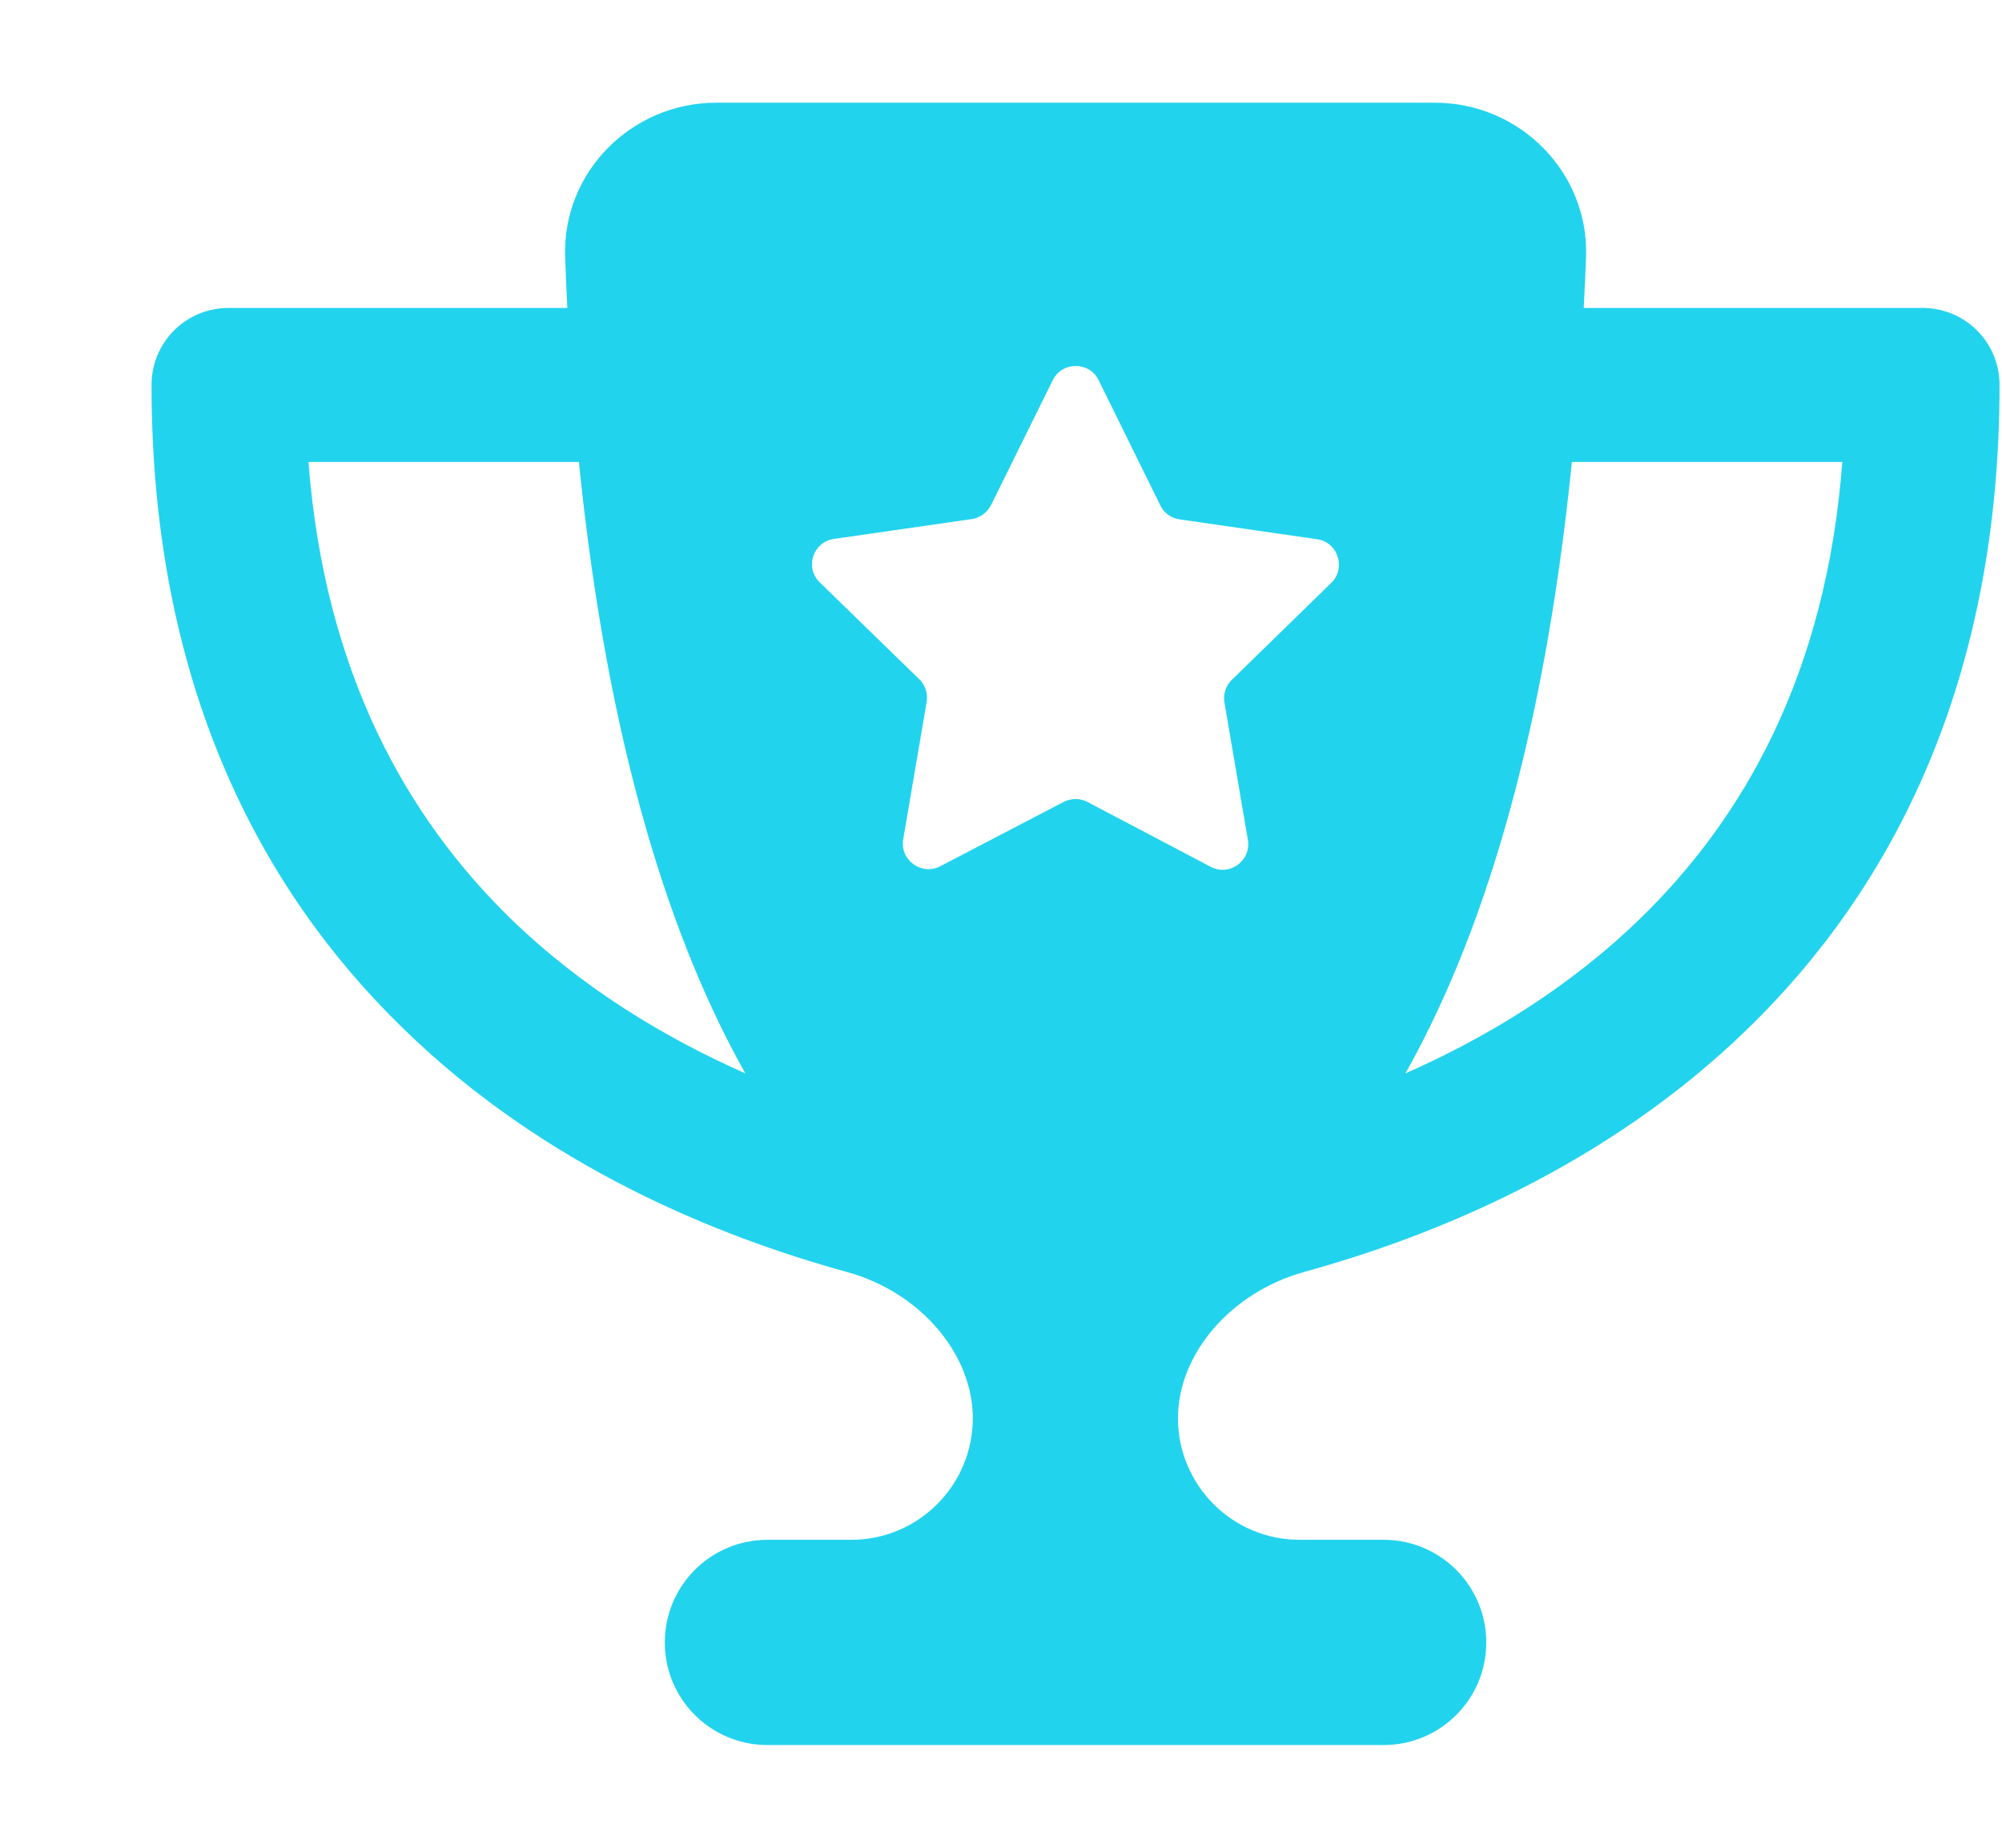 <svg width="13" height="12" viewBox="0 0 13 12" fill="none" xmlns="http://www.w3.org/2000/svg">
<path d="M4.651 0.667H9.317C9.87 0.667 10.319 1.121 10.299 1.671C10.294 1.781 10.29 1.892 10.284 2H12.484C12.761 2 12.984 2.223 12.984 2.5C12.984 4.429 12.286 5.771 11.349 6.681C10.426 7.579 9.301 8.031 8.47 8.26C7.982 8.396 7.649 8.802 7.649 9.21C7.649 9.646 8.003 10 8.438 10H8.984C9.353 10 9.651 10.298 9.651 10.667C9.651 11.035 9.353 11.333 8.984 11.333H4.984C4.615 11.333 4.317 11.035 4.317 10.667C4.317 10.298 4.615 10 4.984 10H5.528C5.963 10 6.317 9.646 6.317 9.21C6.317 8.802 5.986 8.394 5.497 8.26C4.665 8.031 3.54 7.579 2.62 6.681C1.682 5.771 0.984 4.429 0.984 2.5C0.984 2.223 1.207 2 1.484 2H3.684C3.678 1.892 3.674 1.783 3.67 1.671C3.649 1.121 4.099 0.667 4.651 0.667ZM3.759 3H2.003C2.109 4.381 2.651 5.317 3.315 5.965C3.782 6.419 4.322 6.742 4.84 6.971C4.367 6.131 3.949 4.877 3.759 3ZM9.126 6.971C9.645 6.742 10.184 6.419 10.651 5.965C11.318 5.317 11.859 4.381 11.963 3H10.207C10.018 4.877 9.599 6.131 9.126 6.971ZM7.134 2.469C7.074 2.346 6.897 2.346 6.836 2.469L6.436 3.279C6.411 3.329 6.365 3.362 6.311 3.371L5.415 3.5C5.278 3.521 5.224 3.687 5.324 3.783L5.97 4.412C6.009 4.45 6.026 4.506 6.017 4.56L5.865 5.45C5.842 5.585 5.984 5.69 6.107 5.625L6.907 5.208C6.955 5.183 7.013 5.183 7.061 5.208L7.861 5.629C7.984 5.694 8.126 5.59 8.103 5.454L7.951 4.562C7.942 4.508 7.959 4.454 7.999 4.415L8.645 3.785C8.742 3.69 8.688 3.521 8.553 3.502L7.659 3.373C7.605 3.365 7.557 3.331 7.534 3.281L7.134 2.469Z" fill="#22D3EE"/>
</svg>
